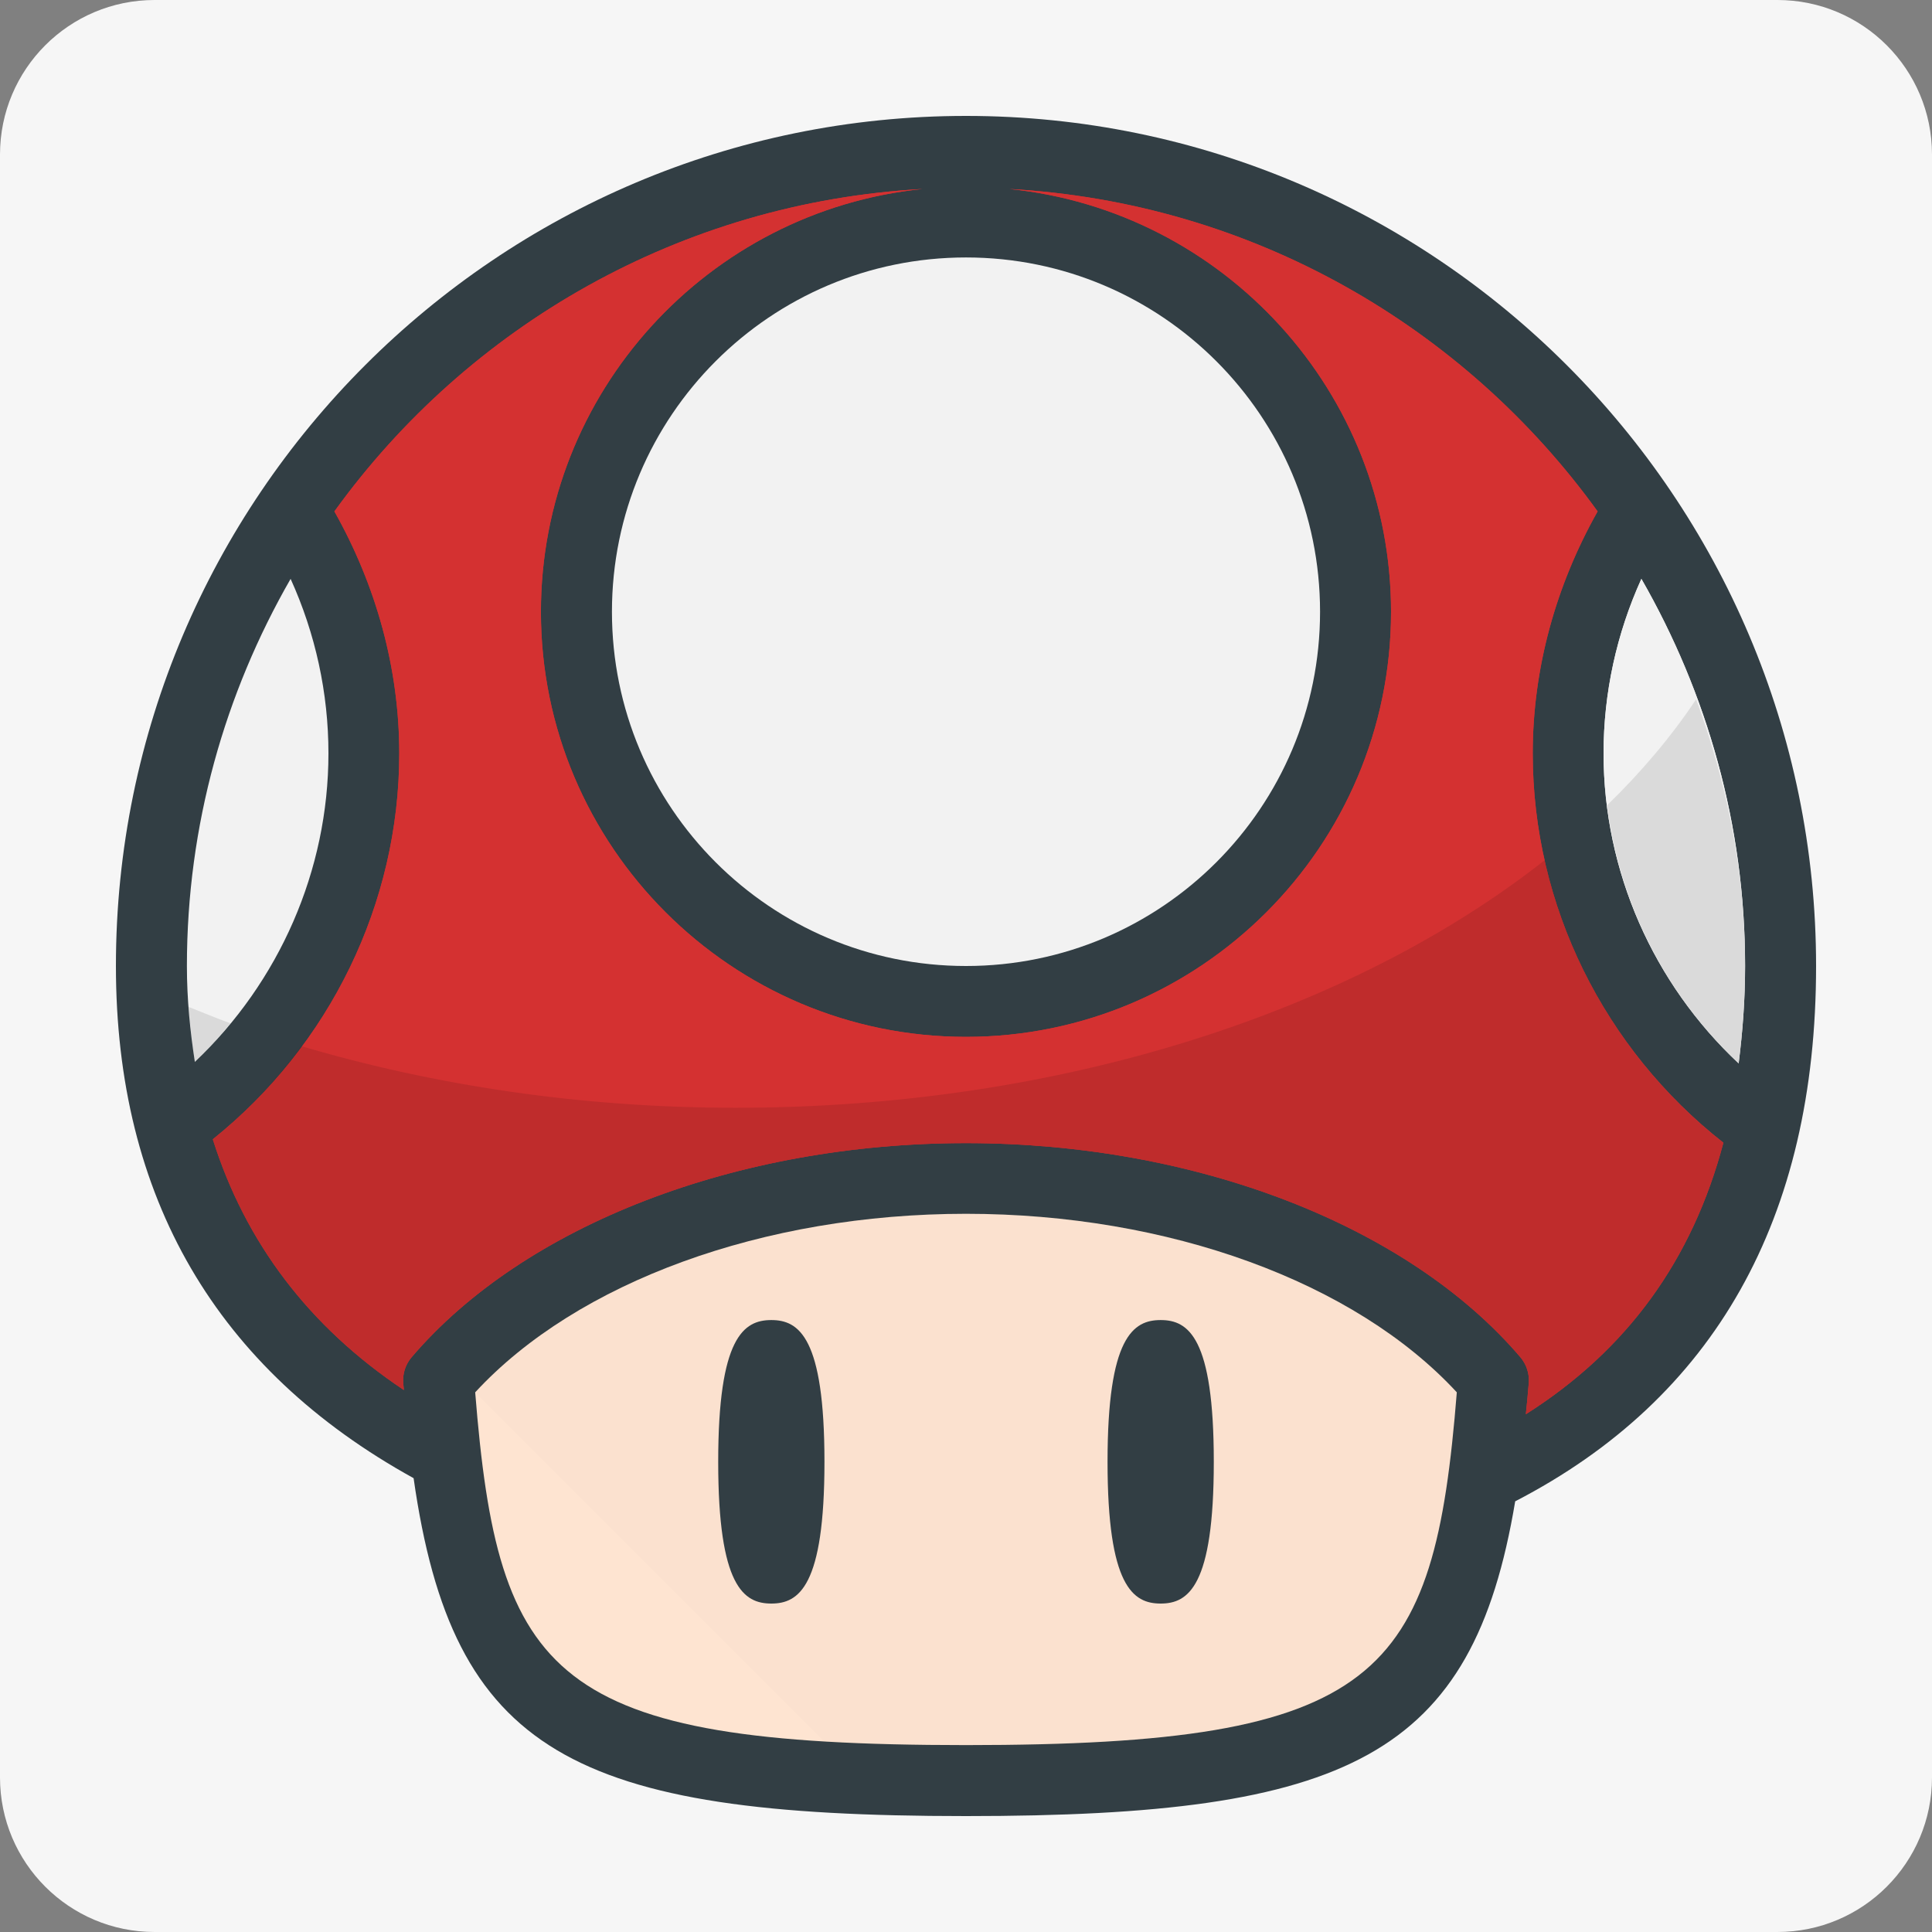 <svg width="50" height="50" viewBox="0 0 50 50" fill="none" xmlns="http://www.w3.org/2000/svg">
<rect x="0" y="0" width="50" height="50" fill="#808080" stroke="none"/>
<path fill-rule="evenodd" clip-rule="evenodd" d="M4 50C1.791 50 0 48.209 0 46V4C0 1.791 1.791 0 4 0H46C48.209 0 50 1.791 50 4V46C50 48.209 48.209 50 46 50H4Z" fill="#F6F6F6"/>
<path fill-rule="evenodd" clip-rule="evenodd" d="M47 25C47 12.869 37.132 3 25 3C12.868 3 3 12.869 3 25C3 30.992 5.605 35.44 10.704 38.255C11.716 45.358 14.806 47 25 47C34.909 47 38.111 45.463 39.213 38.854C44.367 36.189 47 31.542 47 25Z" fill="#303C42"/>
<path fill-rule="evenodd" clip-rule="evenodd" d="M44.996 27.521C42.789 25.453 41.5 22.551 41.5 19.497C41.5 17.935 41.836 16.399 42.479 14.981C44.177 17.937 45.163 21.352 45.163 25C45.163 25.887 45.097 26.719 44.996 27.521H44.996Z" fill="#F2F2F2"/>
<path fill-rule="evenodd" clip-rule="evenodd" d="M15.837 15.832C15.837 10.768 19.939 6.663 25 6.663C30.061 6.663 34.163 10.768 34.163 15.832C34.163 20.895 30.061 25 25 25C19.939 25 15.837 20.895 15.837 15.832Z" fill="#F2F2F2"/>
<path fill-rule="evenodd" clip-rule="evenodd" d="M7.521 14.981C8.164 16.399 8.5 17.935 8.5 19.497C8.5 22.528 7.225 25.415 5.043 27.482C4.921 26.687 4.837 25.868 4.837 25C4.837 21.352 5.823 17.937 7.521 14.981Z" fill="#F2F2F2"/>
<path fill-rule="evenodd" clip-rule="evenodd" d="M25 45.163C14.27 45.163 12.888 43.42 12.298 36.033C14.936 33.176 19.758 31.413 25 31.413C30.242 31.413 35.064 33.176 37.702 36.033C37.112 43.42 35.73 45.163 25 45.163Z" fill="#FEE4D0"/>
<path fill-rule="evenodd" clip-rule="evenodd" d="M39.489 36.6C39.515 36.33 39.544 36.073 39.565 35.788C39.583 35.547 39.504 35.309 39.348 35.125C36.432 31.707 30.933 29.584 25 29.584C19.067 29.584 13.568 31.707 10.652 35.125C10.496 35.309 10.417 35.547 10.435 35.788C10.44 35.853 10.447 35.91 10.452 35.974C7.991 34.331 6.35 32.153 5.508 29.485C8.532 27.056 10.333 23.384 10.333 19.5C10.333 17.3 9.736 15.155 8.654 13.235C12.113 8.443 17.614 5.238 23.876 4.891C18.336 5.455 13.999 10.147 13.999 15.834C13.999 21.899 18.934 26.834 25 26.834C31.066 26.834 36 21.899 36 15.834C36 10.147 31.664 5.455 26.123 4.891C32.386 5.238 37.886 8.443 41.346 13.235C40.264 15.155 39.667 17.3 39.667 19.5C39.667 23.436 41.51 27.146 44.601 29.574C43.797 32.612 42.108 34.941 39.489 36.6L39.489 36.6Z" fill="#D32F2F"/>
<path fill-rule="evenodd" clip-rule="evenodd" d="M44.996 27.521C42.789 25.453 41.5 22.551 41.5 19.497C41.5 17.935 41.836 16.399 42.479 14.981C44.177 17.937 45.163 21.352 45.163 25C45.163 25.887 45.097 26.719 44.996 27.521H44.996Z" fill="#F2F2F2"/>
<path fill-rule="evenodd" clip-rule="evenodd" d="M39.489 36.6C39.515 36.33 39.544 36.073 39.565 35.788C39.583 35.547 39.504 35.309 39.348 35.125C36.432 31.707 30.933 29.584 25 29.584C19.067 29.584 13.568 31.707 10.652 35.125C10.496 35.309 10.417 35.547 10.435 35.788C10.44 35.853 10.447 35.91 10.452 35.974C7.991 34.331 6.35 32.153 5.508 29.485C8.532 27.056 10.333 23.384 10.333 19.5C10.333 17.3 9.736 15.155 8.654 13.235C12.113 8.443 17.614 5.238 23.876 4.891C18.336 5.455 13.999 10.147 13.999 15.834C13.999 21.899 18.934 26.834 25 26.834C31.066 26.834 36 21.899 36 15.834C36 10.147 31.664 5.455 26.123 4.891C32.386 5.238 37.886 8.443 41.346 13.235C40.264 15.155 39.667 17.3 39.667 19.5C39.667 23.436 41.51 27.146 44.601 29.574C43.797 32.612 42.108 34.941 39.489 36.6L39.489 36.6Z" fill="#D32F2F"/>
<path fill-rule="evenodd" clip-rule="evenodd" d="M25 45.163C35.73 45.163 37.112 43.42 37.702 36.033C35.064 33.176 30.242 31.413 25 31.413C19.758 31.413 14.936 33.176 12.298 36.033L21.33 45.069C22.414 45.134 23.628 45.163 25 45.163L25 45.163Z" fill="url(#paint0_linear_0_64)"/>
<path fill-rule="evenodd" clip-rule="evenodd" d="M19.962 34.163C19.247 34.163 18.587 34.608 18.587 37.832C18.587 41.056 19.247 41.5 19.962 41.5C20.676 41.5 21.337 41.056 21.337 37.832C21.337 34.608 20.676 34.163 19.962 34.163Z" fill="#303C42"/>
<path fill-rule="evenodd" clip-rule="evenodd" d="M30.038 41.5C30.753 41.5 31.413 41.056 31.413 37.831C31.413 34.607 30.753 34.163 30.038 34.163C29.324 34.163 28.663 34.607 28.663 37.831C28.663 41.056 29.324 41.5 30.038 41.5Z" fill="#303C42"/>
<path fill-rule="evenodd" clip-rule="evenodd" d="M47 25C47 12.869 37.132 3 25 3C12.868 3 3 12.869 3 25C3 30.992 5.605 35.44 10.704 38.255C11.716 45.358 14.806 47 25 47C34.909 47 38.111 45.463 39.213 38.854C44.367 36.189 47 31.542 47 25Z" fill="url(#paint1_linear_0_64)"/>
<path opacity="0.1" fill-rule="evenodd" clip-rule="evenodd" d="M5.042 27.482C5.373 27.168 5.675 26.831 5.963 26.482C5.594 26.35 5.241 26.201 4.883 26.059C4.919 26.543 4.97 27.018 5.042 27.482Z" fill="black"/>
<path opacity="0.1" fill-rule="evenodd" clip-rule="evenodd" d="M41.594 20.839C41.912 23.39 43.117 25.759 44.996 27.522C45.097 26.719 45.163 25.887 45.163 25C45.163 22.569 44.691 20.256 43.896 18.098C43.256 19.06 42.481 19.975 41.594 20.839H41.594Z" fill="black"/>
<path opacity="0.1" fill-rule="evenodd" clip-rule="evenodd" d="M7.804 27.075C7.146 27.963 6.386 28.782 5.508 29.487C6.35 32.154 7.991 34.331 10.452 35.975C10.447 35.91 10.44 35.854 10.435 35.788C10.417 35.548 10.496 35.309 10.651 35.125C13.568 31.708 19.067 29.586 25 29.586C30.933 29.586 36.432 31.708 39.348 35.125C39.504 35.309 39.583 35.548 39.565 35.788C39.544 36.073 39.514 36.33 39.489 36.6C42.108 34.941 43.797 32.613 44.601 29.576C42.245 27.726 40.622 25.13 39.979 22.259C35.016 26.168 27.475 28.669 19.041 28.669C15.029 28.669 11.231 28.088 7.803 27.075H7.804Z" fill="black"/>
<defs>
<linearGradient id="paint0_linear_0_64" x1="0.366" y1="57.502" x2="0.614" y2="56.657" gradientUnits="userSpaceOnUse">
<stop stop-opacity="0.1"/>
<stop offset="1" stop-opacity="0.01"/>
</linearGradient>
<linearGradient id="paint1_linear_0_64" x1="-0.5" y1="58.87" x2="1.36" y2="58.01" gradientUnits="userSpaceOnUse">
<stop stop-color="white" stop-opacity="0.2"/>
<stop offset="1" stop-color="white" stop-opacity="0.01"/>
</linearGradient>
</defs>
</svg>
